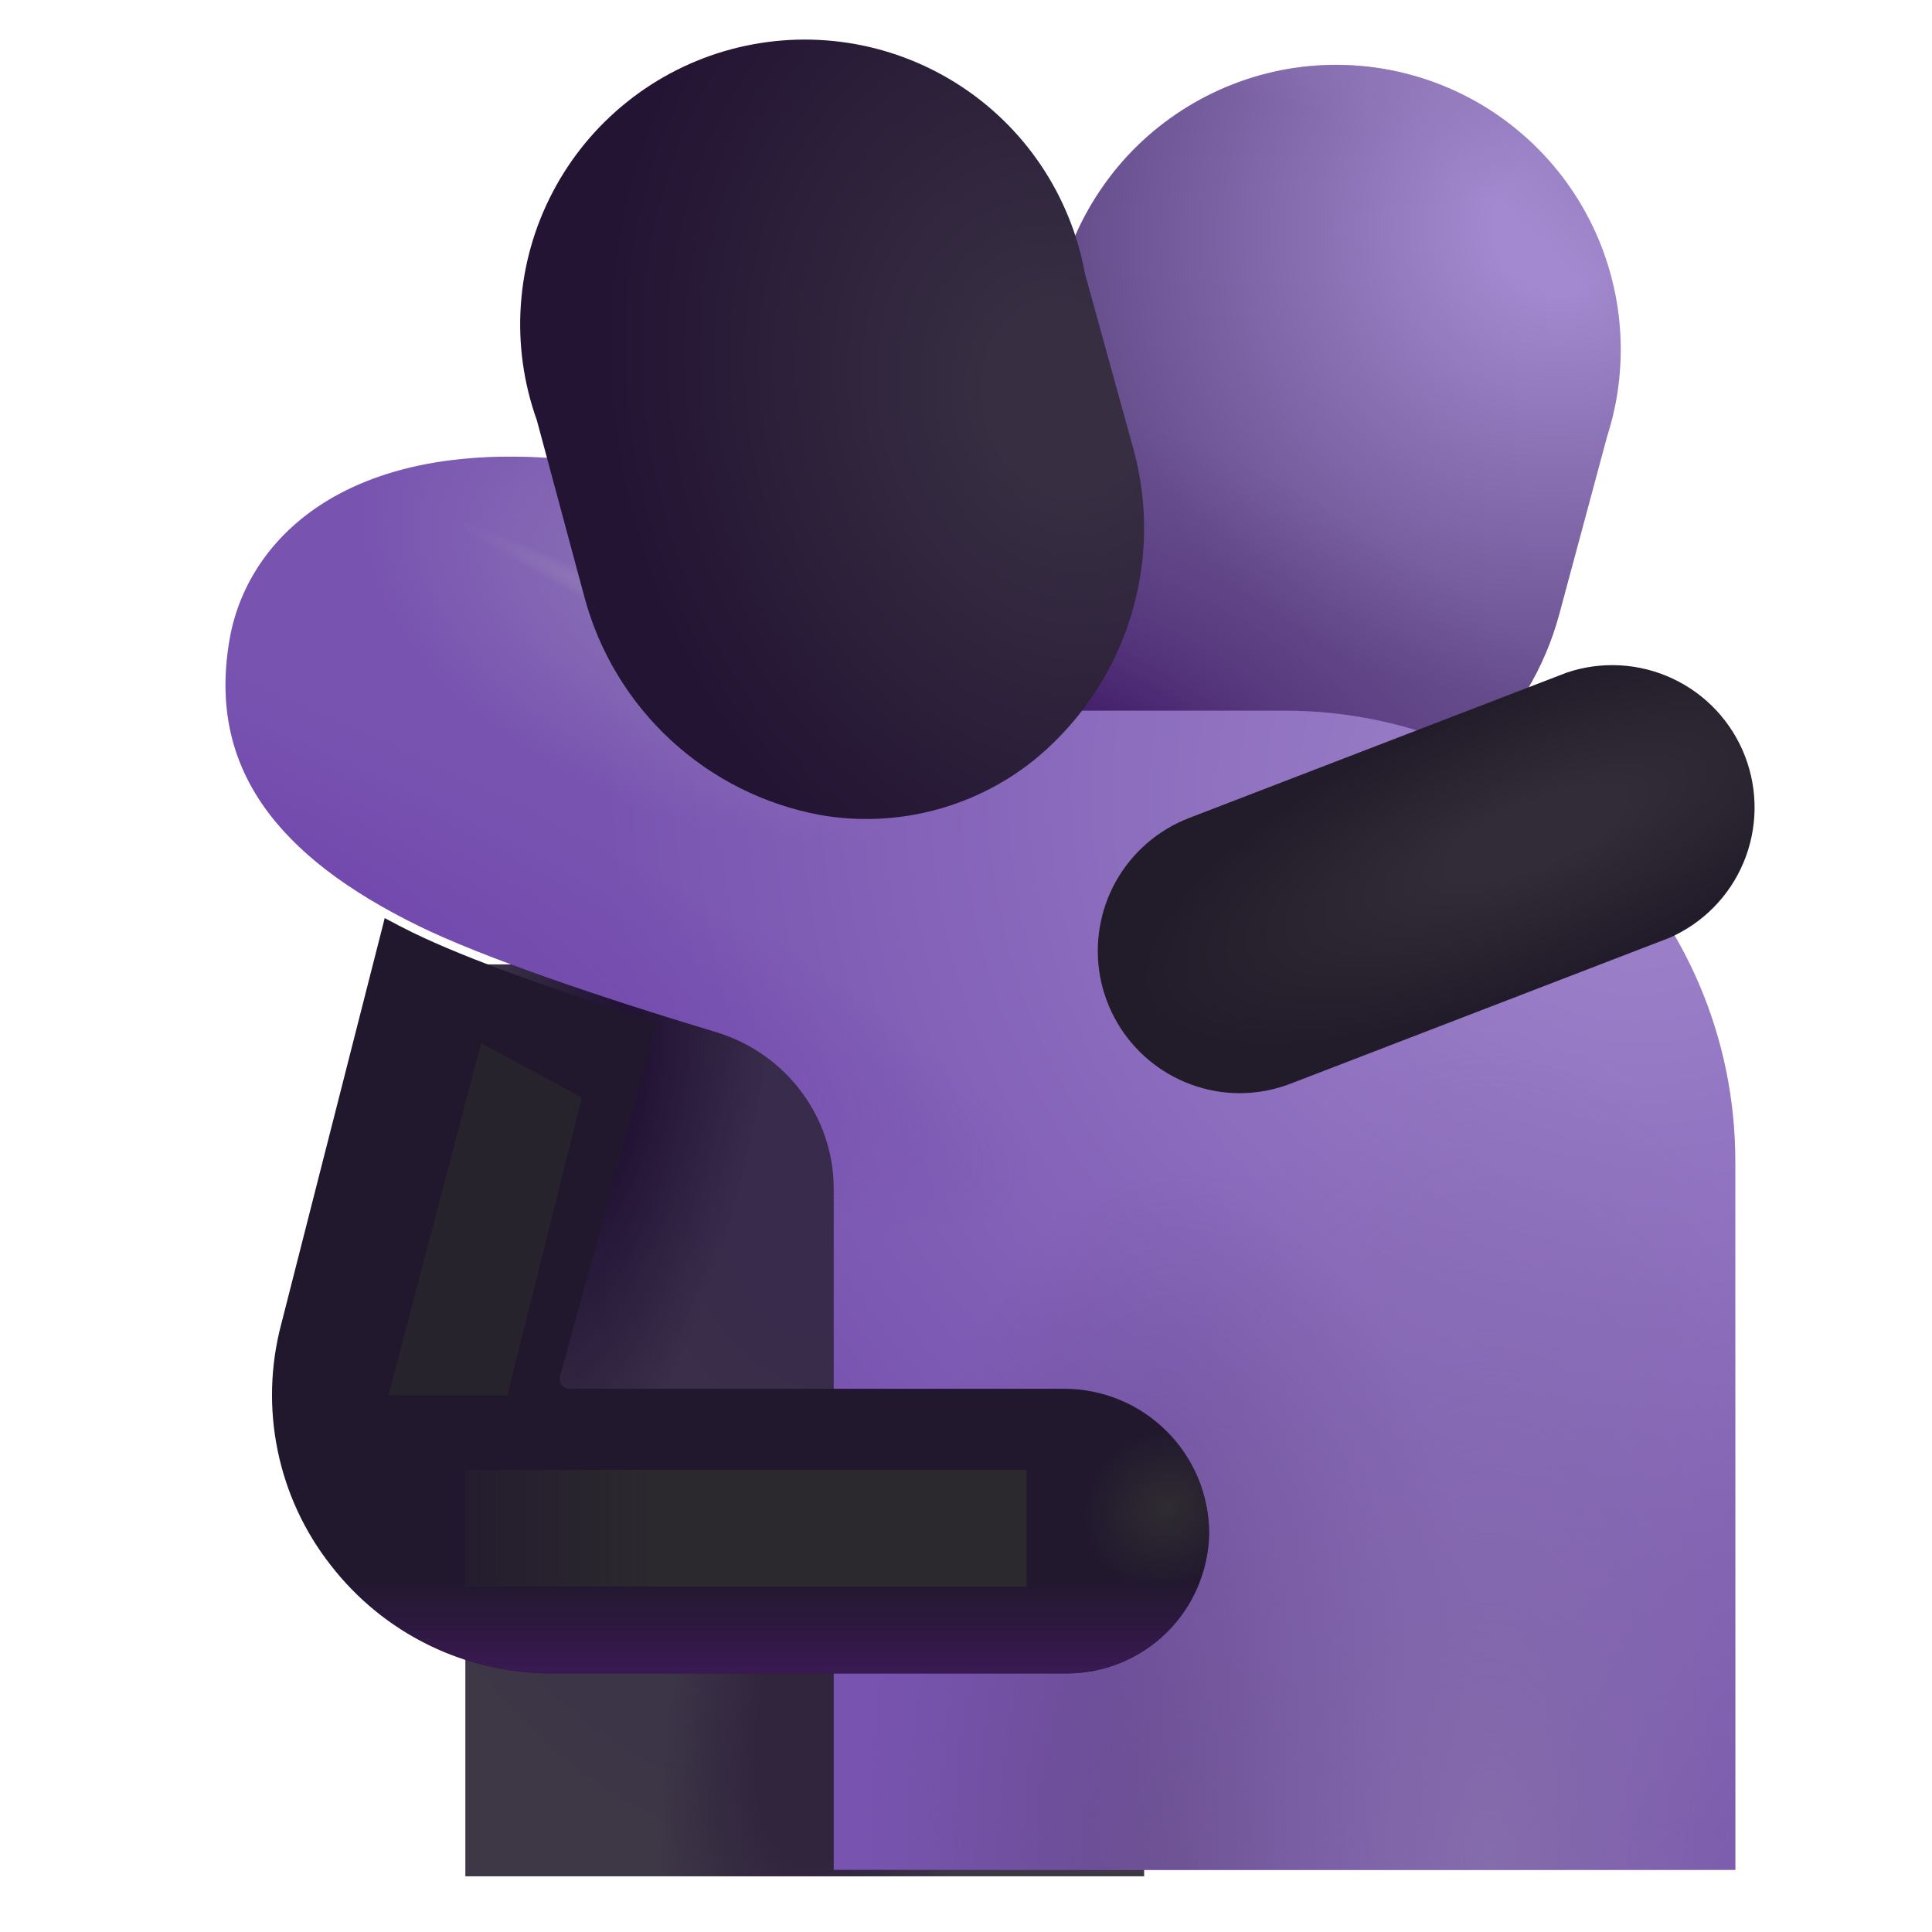 <svg viewBox="1 1 30 30" xmlns="http://www.w3.org/2000/svg">
<path d="M18.766 15.975H8.226V30.135H18.766V15.975Z" fill="url(#paint0_radial_5559_20943)"/>
<path d="M18.766 15.975H8.226V30.135H18.766V15.975Z" fill="url(#paint1_radial_5559_20943)"/>
<path d="M18.766 15.975H8.226V30.135H18.766V15.975Z" fill="url(#paint2_radial_5559_20943)"/>
<path d="M17.426 5.495C17.552 4.91 17.796 4.357 18.143 3.869C18.489 3.38 18.931 2.968 19.442 2.656C19.953 2.343 20.521 2.138 21.114 2.052C21.706 1.967 22.31 2.002 22.888 2.157C23.467 2.311 24.008 2.582 24.478 2.952C24.949 3.322 25.34 3.783 25.626 4.309C25.913 4.834 26.09 5.412 26.147 6.008C26.204 6.604 26.139 7.205 25.956 7.775L25.216 10.525C24.989 11.377 24.524 12.147 23.876 12.745C23.228 13.344 22.424 13.746 21.556 13.905V13.905C20.961 14.01 20.349 13.983 19.765 13.826C19.181 13.669 18.639 13.385 18.176 12.995V12.995C17.504 12.425 17.008 11.677 16.744 10.836C16.48 9.995 16.46 9.097 16.686 8.245L17.426 5.495Z" fill="url(#paint3_radial_5559_20943)"/>
<path d="M17.426 5.495C17.552 4.91 17.796 4.357 18.143 3.869C18.489 3.38 18.931 2.968 19.442 2.656C19.953 2.343 20.521 2.138 21.114 2.052C21.706 1.967 22.31 2.002 22.888 2.157C23.467 2.311 24.008 2.582 24.478 2.952C24.949 3.322 25.34 3.783 25.626 4.309C25.913 4.834 26.09 5.412 26.147 6.008C26.204 6.604 26.139 7.205 25.956 7.775L25.216 10.525C24.989 11.377 24.524 12.147 23.876 12.745C23.228 13.344 22.424 13.746 21.556 13.905V13.905C20.961 14.01 20.349 13.983 19.765 13.826C19.181 13.669 18.639 13.385 18.176 12.995V12.995C17.504 12.425 17.008 11.677 16.744 10.836C16.48 9.995 16.46 9.097 16.686 8.245L17.426 5.495Z" fill="url(#paint4_radial_5559_20943)"/>
<path d="M17.426 5.495C17.552 4.91 17.796 4.357 18.143 3.869C18.489 3.38 18.931 2.968 19.442 2.656C19.953 2.343 20.521 2.138 21.114 2.052C21.706 1.967 22.31 2.002 22.888 2.157C23.467 2.311 24.008 2.582 24.478 2.952C24.949 3.322 25.34 3.783 25.626 4.309C25.913 4.834 26.09 5.412 26.147 6.008C26.204 6.604 26.139 7.205 25.956 7.775L25.216 10.525C24.989 11.377 24.524 12.147 23.876 12.745C23.228 13.344 22.424 13.746 21.556 13.905V13.905C20.961 14.01 20.349 13.983 19.765 13.826C19.181 13.669 18.639 13.385 18.176 12.995V12.995C17.504 12.425 17.008 11.677 16.744 10.836C16.48 9.995 16.46 9.097 16.686 8.245L17.426 5.495Z" fill="url(#paint5_radial_5559_20943)"/>
<g filter="url(#filter0_i_5559_20943)">
<path d="M13.846 19.556C13.846 18.432 13.095 17.45 12.019 17.126C10.214 16.582 8.405 15.968 7.406 15.479C5.219 14.409 4.108 13.026 4.468 11.01C4.759 9.381 6.484 7.659 10.546 8.346L14.273 12.135H20.846C24.712 12.135 27.846 15.269 27.846 19.135V30.135H13.846V19.556Z" fill="url(#paint6_radial_5559_20943)"/>
<path d="M13.846 19.556C13.846 18.432 13.095 17.45 12.019 17.126C10.214 16.582 8.405 15.968 7.406 15.479C5.219 14.409 4.108 13.026 4.468 11.01C4.759 9.381 6.484 7.659 10.546 8.346L14.273 12.135H20.846C24.712 12.135 27.846 15.269 27.846 19.135V30.135H13.846V19.556Z" fill="url(#paint7_radial_5559_20943)"/>
<path d="M13.846 19.556C13.846 18.432 13.095 17.45 12.019 17.126C10.214 16.582 8.405 15.968 7.406 15.479C5.219 14.409 4.108 13.026 4.468 11.01C4.759 9.381 6.484 7.659 10.546 8.346L14.273 12.135H20.846C24.712 12.135 27.846 15.269 27.846 19.135V30.135H13.846V19.556Z" fill="url(#paint8_radial_5559_20943)"/>
<path d="M13.846 19.556C13.846 18.432 13.095 17.45 12.019 17.126C10.214 16.582 8.405 15.968 7.406 15.479C5.219 14.409 4.108 13.026 4.468 11.01C4.759 9.381 6.484 7.659 10.546 8.346L14.273 12.135H20.846C24.712 12.135 27.846 15.269 27.846 19.135V30.135H13.846V19.556Z" fill="url(#paint9_radial_5559_20943)"/>
<path d="M13.846 19.556C13.846 18.432 13.095 17.45 12.019 17.126C10.214 16.582 8.405 15.968 7.406 15.479C5.219 14.409 4.108 13.026 4.468 11.01C4.759 9.381 6.484 7.659 10.546 8.346L14.273 12.135H20.846C24.712 12.135 27.846 15.269 27.846 19.135V30.135H13.846V19.556Z" fill="url(#paint10_radial_5559_20943)"/>
<path d="M13.846 19.556C13.846 18.432 13.095 17.45 12.019 17.126C10.214 16.582 8.405 15.968 7.406 15.479C5.219 14.409 4.108 13.026 4.468 11.01C4.759 9.381 6.484 7.659 10.546 8.346L14.273 12.135H20.846C24.712 12.135 27.846 15.269 27.846 19.135V30.135H13.846V19.556Z" fill="url(#paint11_radial_5559_20943)"/>
</g>
<g filter="url(#filter1_i_5559_20943)">
<path d="M17.846 5.495C17.737 4.894 17.504 4.322 17.163 3.815C16.822 3.308 16.379 2.878 15.863 2.551C15.347 2.224 14.768 2.007 14.164 1.915C13.56 1.823 12.944 1.857 12.353 2.015C11.763 2.173 11.212 2.452 10.735 2.834C10.258 3.216 9.865 3.692 9.582 4.234C9.298 4.775 9.13 5.369 9.088 5.979C9.045 6.588 9.13 7.2 9.336 7.775L10.076 10.525C10.305 11.377 10.77 12.146 11.418 12.744C12.065 13.342 12.869 13.745 13.736 13.905V13.905C14.333 14.01 14.946 13.982 15.532 13.825C16.117 13.668 16.662 13.385 17.126 12.995V12.995C17.797 12.425 18.293 11.676 18.555 10.835C18.817 9.994 18.835 9.096 18.606 8.245L17.846 5.495Z" fill="url(#paint12_radial_5559_20943)"/>
</g>
<path d="M6.974 15.256L5.366 21.565C5.197 22.206 5.178 22.877 5.312 23.526C5.445 24.175 5.727 24.784 6.136 25.305C6.541 25.828 7.061 26.252 7.656 26.543C8.25 26.834 8.904 26.985 9.566 26.985H17.566C18.145 26.985 18.701 26.758 19.114 26.352C19.528 25.946 19.765 25.395 19.776 24.815C19.776 24.519 19.717 24.226 19.604 23.952C19.49 23.678 19.323 23.43 19.113 23.221C18.903 23.012 18.654 22.846 18.38 22.734C18.106 22.621 17.812 22.564 17.516 22.565H9.846C9.822 22.566 9.799 22.561 9.777 22.552C9.756 22.542 9.737 22.527 9.723 22.508C9.708 22.49 9.698 22.468 9.693 22.445C9.689 22.422 9.689 22.398 9.696 22.375L11.201 16.875C9.684 16.399 8.253 15.894 7.405 15.479C7.257 15.406 7.113 15.332 6.974 15.256Z" fill="#21182E"/>
<path d="M6.974 15.256L5.366 21.565C5.197 22.206 5.178 22.877 5.312 23.526C5.445 24.175 5.727 24.784 6.136 25.305C6.541 25.828 7.061 26.252 7.656 26.543C8.25 26.834 8.904 26.985 9.566 26.985H17.566C18.145 26.985 18.701 26.758 19.114 26.352C19.528 25.946 19.765 25.395 19.776 24.815C19.776 24.519 19.717 24.226 19.604 23.952C19.49 23.678 19.323 23.43 19.113 23.221C18.903 23.012 18.654 22.846 18.38 22.734C18.106 22.621 17.812 22.564 17.516 22.565H9.846C9.822 22.566 9.799 22.561 9.777 22.552C9.756 22.542 9.737 22.527 9.723 22.508C9.708 22.49 9.698 22.468 9.693 22.445C9.689 22.422 9.689 22.398 9.696 22.375L11.201 16.875C9.684 16.399 8.253 15.894 7.405 15.479C7.257 15.406 7.113 15.332 6.974 15.256Z" fill="url(#paint13_radial_5559_20943)"/>
<path d="M6.974 15.256L5.366 21.565C5.197 22.206 5.178 22.877 5.312 23.526C5.445 24.175 5.727 24.784 6.136 25.305C6.541 25.828 7.061 26.252 7.656 26.543C8.25 26.834 8.904 26.985 9.566 26.985H17.566C18.145 26.985 18.701 26.758 19.114 26.352C19.528 25.946 19.765 25.395 19.776 24.815C19.776 24.519 19.717 24.226 19.604 23.952C19.49 23.678 19.323 23.43 19.113 23.221C18.903 23.012 18.654 22.846 18.38 22.734C18.106 22.621 17.812 22.564 17.516 22.565H9.846C9.822 22.566 9.799 22.561 9.777 22.552C9.756 22.542 9.737 22.527 9.723 22.508C9.708 22.49 9.698 22.468 9.693 22.445C9.689 22.422 9.689 22.398 9.696 22.375L11.201 16.875C9.684 16.399 8.253 15.894 7.405 15.479C7.257 15.406 7.113 15.332 6.974 15.256Z" fill="url(#paint14_linear_5559_20943)"/>
<g filter="url(#filter2_f_5559_20943)">
<path d="M7.033 22.667H8.877L10.033 18.042L8.471 17.198L7.033 22.667Z" fill="url(#paint15_linear_5559_20943)"/>
</g>
<g filter="url(#filter3_f_5559_20943)">
<rect x="8.226" y="23.823" width="8.714" height="1.812" fill="url(#paint16_linear_5559_20943)"/>
</g>
<g filter="url(#filter4_i_5559_20943)">
<path d="M20.246 18.475C19.732 18.473 19.234 18.291 18.839 17.961C18.444 17.631 18.177 17.173 18.083 16.667C17.99 16.161 18.076 15.639 18.326 15.189C18.577 14.74 18.976 14.392 19.456 14.205L25.326 11.945C25.866 11.762 26.456 11.795 26.972 12.037C27.489 12.279 27.892 12.711 28.097 13.243C28.302 13.775 28.294 14.365 28.074 14.892C27.854 15.418 27.439 15.838 26.916 16.065L21.046 18.325C20.791 18.424 20.52 18.475 20.246 18.475Z" fill="url(#paint17_radial_5559_20943)"/>
</g>
<defs>
<filter id="filter0_i_5559_20943" x="4.401" y="8.091" width="23.545" height="22.044" filterUnits="userSpaceOnUse" color-interpolation-filters="sRGB">
<feFlood flood-opacity="0" result="BackgroundImageFix"/>
<feBlend mode="normal" in="SourceGraphic" in2="BackgroundImageFix" result="shape"/>
<feColorMatrix in="SourceAlpha" type="matrix" values="0 0 0 0 0 0 0 0 0 0 0 0 0 0 0 0 0 0 127 0" result="hardAlpha"/>
<feOffset dx="0.1" dy="-0.1"/>
<feGaussianBlur stdDeviation="0.15"/>
<feComposite in2="hardAlpha" operator="arithmetic" k2="-1" k3="1"/>
<feColorMatrix type="matrix" values="0 0 0 0 0.537 0 0 0 0 0.384 0 0 0 0 0.745 0 0 0 1 0"/>
<feBlend mode="normal" in2="shape" result="effect1_innerShadow_5559_20943"/>
</filter>
<filter id="filter1_i_5559_20943" x="9.077" y="1.615" width="9.688" height="12.353" filterUnits="userSpaceOnUse" color-interpolation-filters="sRGB">
<feFlood flood-opacity="0" result="BackgroundImageFix"/>
<feBlend mode="normal" in="SourceGraphic" in2="BackgroundImageFix" result="shape"/>
<feColorMatrix in="SourceAlpha" type="matrix" values="0 0 0 0 0 0 0 0 0 0 0 0 0 0 0 0 0 0 127 0" result="hardAlpha"/>
<feOffset dy="-0.25"/>
<feGaussianBlur stdDeviation="0.5"/>
<feComposite in2="hardAlpha" operator="arithmetic" k2="-1" k3="1"/>
<feColorMatrix type="matrix" values="0 0 0 0 0.275 0 0 0 0 0.125 0 0 0 0 0.4 0 0 0 1 0"/>
<feBlend mode="normal" in2="shape" result="effect1_innerShadow_5559_20943"/>
</filter>
<filter id="filter2_f_5559_20943" x="6.533" y="16.698" width="4" height="6.469" filterUnits="userSpaceOnUse" color-interpolation-filters="sRGB">
<feFlood flood-opacity="0" result="BackgroundImageFix"/>
<feBlend mode="normal" in="SourceGraphic" in2="BackgroundImageFix" result="shape"/>
<feGaussianBlur stdDeviation="0.25" result="effect1_foregroundBlur_5559_20943"/>
</filter>
<filter id="filter3_f_5559_20943" x="7.226" y="22.823" width="10.714" height="3.812" filterUnits="userSpaceOnUse" color-interpolation-filters="sRGB">
<feFlood flood-opacity="0" result="BackgroundImageFix"/>
<feBlend mode="normal" in="SourceGraphic" in2="BackgroundImageFix" result="shape"/>
<feGaussianBlur stdDeviation="0.5" result="effect1_foregroundBlur_5559_20943"/>
</filter>
<filter id="filter4_i_5559_20943" x="18.046" y="11.329" width="10.199" height="7.147" filterUnits="userSpaceOnUse" color-interpolation-filters="sRGB">
<feFlood flood-opacity="0" result="BackgroundImageFix"/>
<feBlend mode="normal" in="SourceGraphic" in2="BackgroundImageFix" result="shape"/>
<feColorMatrix in="SourceAlpha" type="matrix" values="0 0 0 0 0 0 0 0 0 0 0 0 0 0 0 0 0 0 127 0" result="hardAlpha"/>
<feOffset dy="-0.5"/>
<feGaussianBlur stdDeviation="0.5"/>
<feComposite in2="hardAlpha" operator="arithmetic" k2="-1" k3="1"/>
<feColorMatrix type="matrix" values="0 0 0 0 0.255 0 0 0 0 0.165 0 0 0 0 0.349 0 0 0 1 0"/>
<feBlend mode="normal" in2="shape" result="effect1_innerShadow_5559_20943"/>
</filter>
<radialGradient id="paint0_radial_5559_20943" cx="0" cy="0" r="1" gradientUnits="userSpaceOnUse" gradientTransform="translate(13.908 19.385) rotate(92.197) scale(10.758 8.008)">
<stop offset="0.194" stop-color="#392B4B"/>
<stop offset="1" stop-color="#3D3746"/>
</radialGradient>
<radialGradient id="paint1_radial_5559_20943" cx="0" cy="0" r="1" gradientUnits="userSpaceOnUse" gradientTransform="translate(14.033 27.323) rotate(103.134) scale(5.776 2.552)">
<stop offset="0.468" stop-color="#31253E"/>
<stop offset="1" stop-color="#31253E" stop-opacity="0"/>
</radialGradient>
<radialGradient id="paint2_radial_5559_20943" cx="0" cy="0" r="1" gradientUnits="userSpaceOnUse" gradientTransform="translate(10.408 18.135) rotate(102.473) scale(6.945 2.355)">
<stop stop-color="#1C0C30"/>
<stop offset="1" stop-color="#1C0C30" stop-opacity="0"/>
</radialGradient>
<radialGradient id="paint3_radial_5559_20943" cx="0" cy="0" r="1" gradientUnits="userSpaceOnUse" gradientTransform="translate(25.284 4.448) rotate(140.864) scale(8.219 7.919)">
<stop offset="0.132" stop-color="#A38AD0"/>
<stop offset="0.926" stop-color="#674E8D"/>
</radialGradient>
<radialGradient id="paint4_radial_5559_20943" cx="0" cy="0" r="1" gradientUnits="userSpaceOnUse" gradientTransform="translate(17.409 12.948) rotate(-69.102) scale(5.519 10.311)">
<stop offset="0.174" stop-color="#441F6B"/>
<stop offset="1" stop-color="#614489" stop-opacity="0"/>
</radialGradient>
<radialGradient id="paint5_radial_5559_20943" cx="0" cy="0" r="1" gradientUnits="userSpaceOnUse" gradientTransform="translate(18.69 11.167) rotate(-51.491) scale(11.142 10.869)">
<stop offset="0.793" stop-color="#947CBE" stop-opacity="0"/>
<stop offset="1" stop-color="#947CBE"/>
</radialGradient>
<radialGradient id="paint6_radial_5559_20943" cx="0" cy="0" r="1" gradientUnits="userSpaceOnUse" gradientTransform="translate(26.033 13.948) rotate(128.104) scale(15.091 16.123)">
<stop stop-color="#9F85CB"/>
<stop offset="1" stop-color="#7854B0"/>
</radialGradient>
<radialGradient id="paint7_radial_5559_20943" cx="0" cy="0" r="1" gradientUnits="userSpaceOnUse" gradientTransform="translate(11.877 10.292) rotate(-158.074) scale(5.626 3.482)">
<stop stop-color="#8E76B7"/>
<stop offset="1" stop-color="#8E76B7" stop-opacity="0"/>
</radialGradient>
<radialGradient id="paint8_radial_5559_20943" cx="0" cy="0" r="1" gradientUnits="userSpaceOnUse" gradientTransform="translate(11.541 10.948) rotate(-153.688) scale(3.948 0.227)">
<stop stop-color="#937FB7"/>
<stop offset="1" stop-color="#937FB7" stop-opacity="0"/>
</radialGradient>
<radialGradient id="paint9_radial_5559_20943" cx="0" cy="0" r="1" gradientUnits="userSpaceOnUse" gradientTransform="translate(4.401 14.417) rotate(22.873) scale(13.507 2.738)">
<stop stop-color="#7247AD"/>
<stop offset="1" stop-color="#7247AD" stop-opacity="0"/>
</radialGradient>
<radialGradient id="paint10_radial_5559_20943" cx="0" cy="0" r="1" gradientUnits="userSpaceOnUse" gradientTransform="translate(19.221 30.135) rotate(-90) scale(10.972 4.938)">
<stop stop-color="#684C8E"/>
<stop offset="1" stop-color="#684C8E" stop-opacity="0"/>
</radialGradient>
<radialGradient id="paint11_radial_5559_20943" cx="0" cy="0" r="1" gradientUnits="userSpaceOnUse" gradientTransform="translate(24.033 30.135) rotate(-90) scale(13.125 6.25)">
<stop stop-color="#856CAB"/>
<stop offset="1" stop-color="#856CAB" stop-opacity="0"/>
</radialGradient>
<radialGradient id="paint12_radial_5559_20943" cx="0" cy="0" r="1" gradientUnits="userSpaceOnUse" gradientTransform="translate(17.533 7.448) rotate(165.347) scale(7.042 8.745)">
<stop offset="0.167" stop-color="#372E42"/>
<stop offset="1" stop-color="#231433"/>
</radialGradient>
<radialGradient id="paint13_radial_5559_20943" cx="0" cy="0" r="1" gradientUnits="userSpaceOnUse" gradientTransform="translate(19.127 24.417) rotate(152.241) scale(1.342 1.201)">
<stop stop-color="#2F2C31"/>
<stop offset="1" stop-color="#2F2C31" stop-opacity="0"/>
</radialGradient>
<linearGradient id="paint14_linear_5559_20943" x1="11.565" y1="27.198" x2="11.565" y2="25.542" gradientUnits="userSpaceOnUse">
<stop stop-color="#3E1958"/>
<stop offset="1" stop-color="#3E1958" stop-opacity="0"/>
</linearGradient>
<linearGradient id="paint15_linear_5559_20943" x1="7.783" y1="22.479" x2="8.752" y2="17.979" gradientUnits="userSpaceOnUse">
<stop stop-color="#27232D"/>
<stop offset="1" stop-color="#27232C"/>
</linearGradient>
<linearGradient id="paint16_linear_5559_20943" x1="16.315" y1="25.135" x2="7.158" y2="25.135" gradientUnits="userSpaceOnUse">
<stop offset="0.563" stop-color="#2B292E"/>
<stop offset="1" stop-color="#2B292E" stop-opacity="0"/>
</linearGradient>
<radialGradient id="paint17_radial_5559_20943" cx="0" cy="0" r="1" gradientUnits="userSpaceOnUse" gradientTransform="translate(24.846 14.448) rotate(157.049) scale(6.652 2.22)">
<stop offset="0.21" stop-color="#322C38"/>
<stop offset="1" stop-color="#221B29"/>
</radialGradient>
</defs>
</svg>
